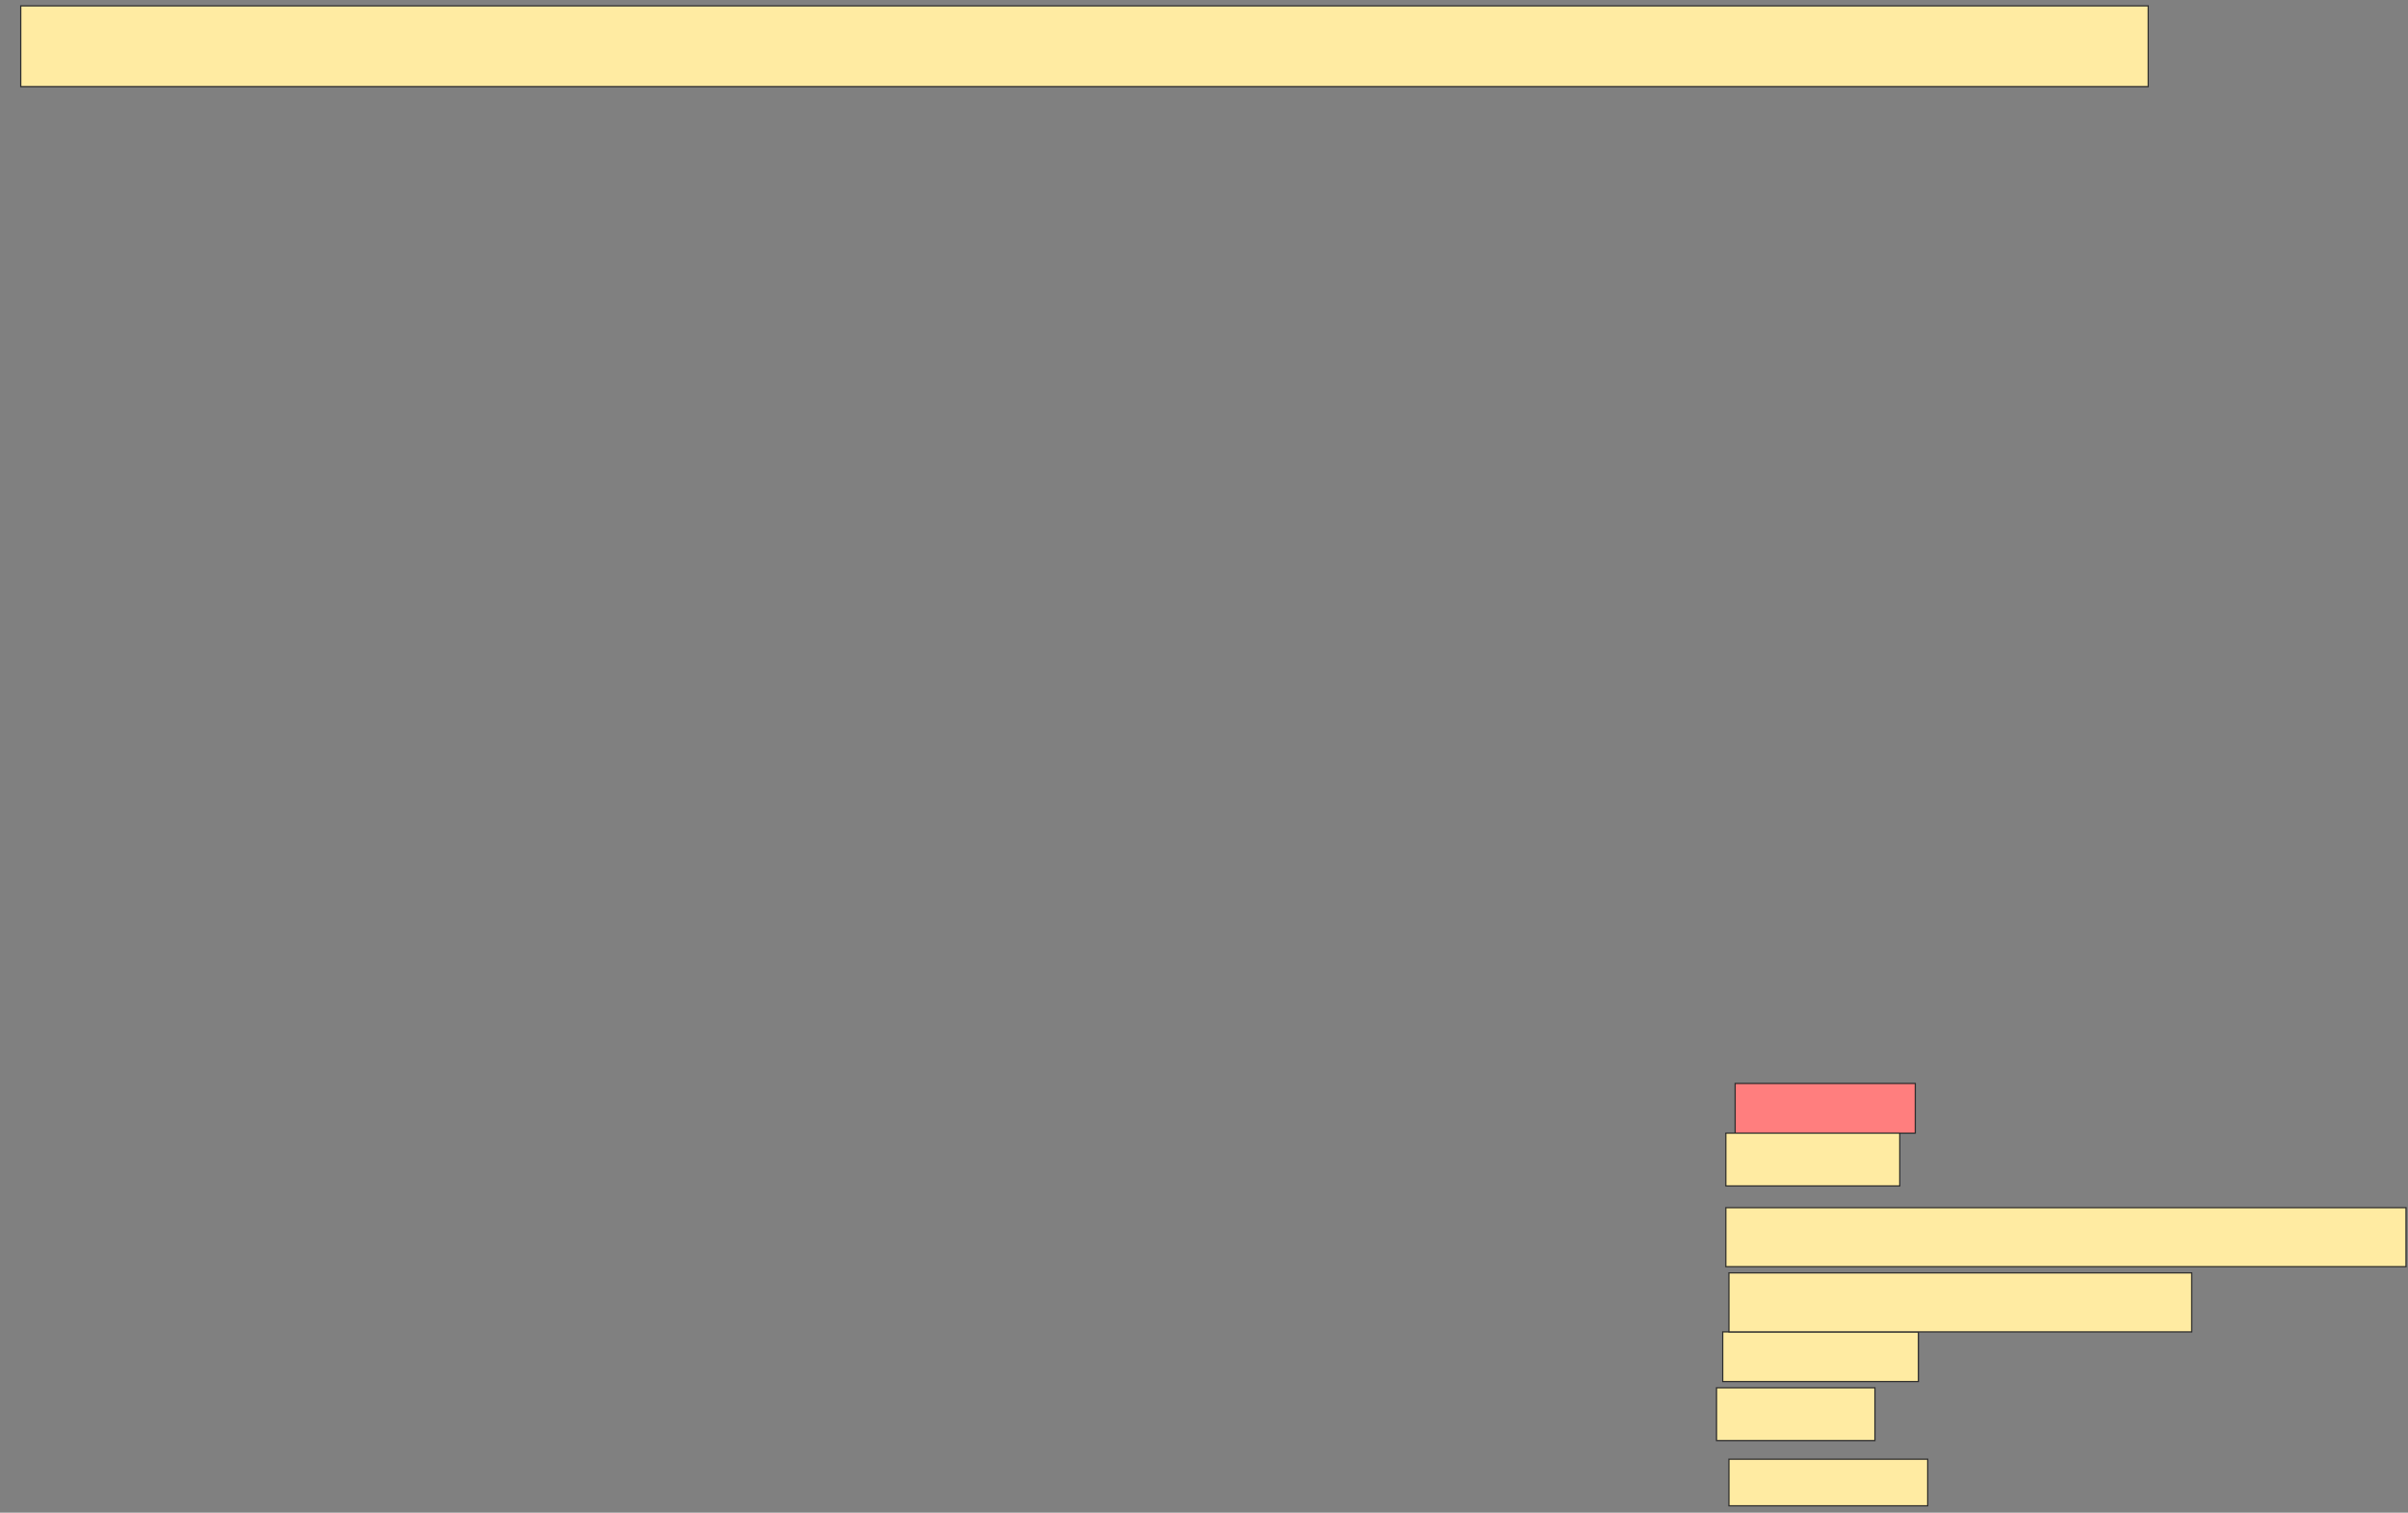 <svg xmlns="http://www.w3.org/2000/svg" width="1988" height="1249">
 <rect width="100%" height="100%" fill="#808080" stroke="none"/>
 <!-- Created with Image Occlusion Enhanced -->
 <g>
  <title>Labels</title>
 </g>
 <g>
  <title>Masks</title>
  <rect id="b50598340c2f45b7b79f07a55e86841e-ao-1" height="66.667" width="1756.41" y="4.846" x="17.128" stroke="#2D2D2D" fill="#FFEBA2"/>
  <rect id="b50598340c2f45b7b79f07a55e86841e-ao-2" height="41.026" width="148.718" y="894.59" x="1432.513" stroke="#2D2D2D" fill="#FF7E7E" class="qshape"/>
  <rect id="b50598340c2f45b7b79f07a55e86841e-ao-3" height="48.718" width="561.538" y="997.154" x="1424.821" stroke="#2D2D2D" fill="#FFEBA2"/>
  <rect id="b50598340c2f45b7b79f07a55e86841e-ao-4" height="41.026" width="161.538" y="1099.718" x="1422.256" stroke="#2D2D2D" fill="#FFEBA2"/>
  <rect id="b50598340c2f45b7b79f07a55e86841e-ao-5" height="38.462" width="164.103" y="1204.846" x="1427.385" stroke="#2D2D2D" fill="#FFEBA2"/>
  <rect id="b50598340c2f45b7b79f07a55e86841e-ao-6" height="43.59" width="143.59" y="935.615" x="1424.821" stroke="#2D2D2D" fill="#FFEBA2"/>
  <rect id="b50598340c2f45b7b79f07a55e86841e-ao-7" height="48.718" width="382.051" y="1051" x="1427.385" stroke="#2D2D2D" fill="#FFEBA2"/>
  <rect id="b50598340c2f45b7b79f07a55e86841e-ao-8" height="43.59" width="130.769" y="1145.872" x="1417.128" stroke="#2D2D2D" fill="#FFEBA2"/>
 </g>
</svg>